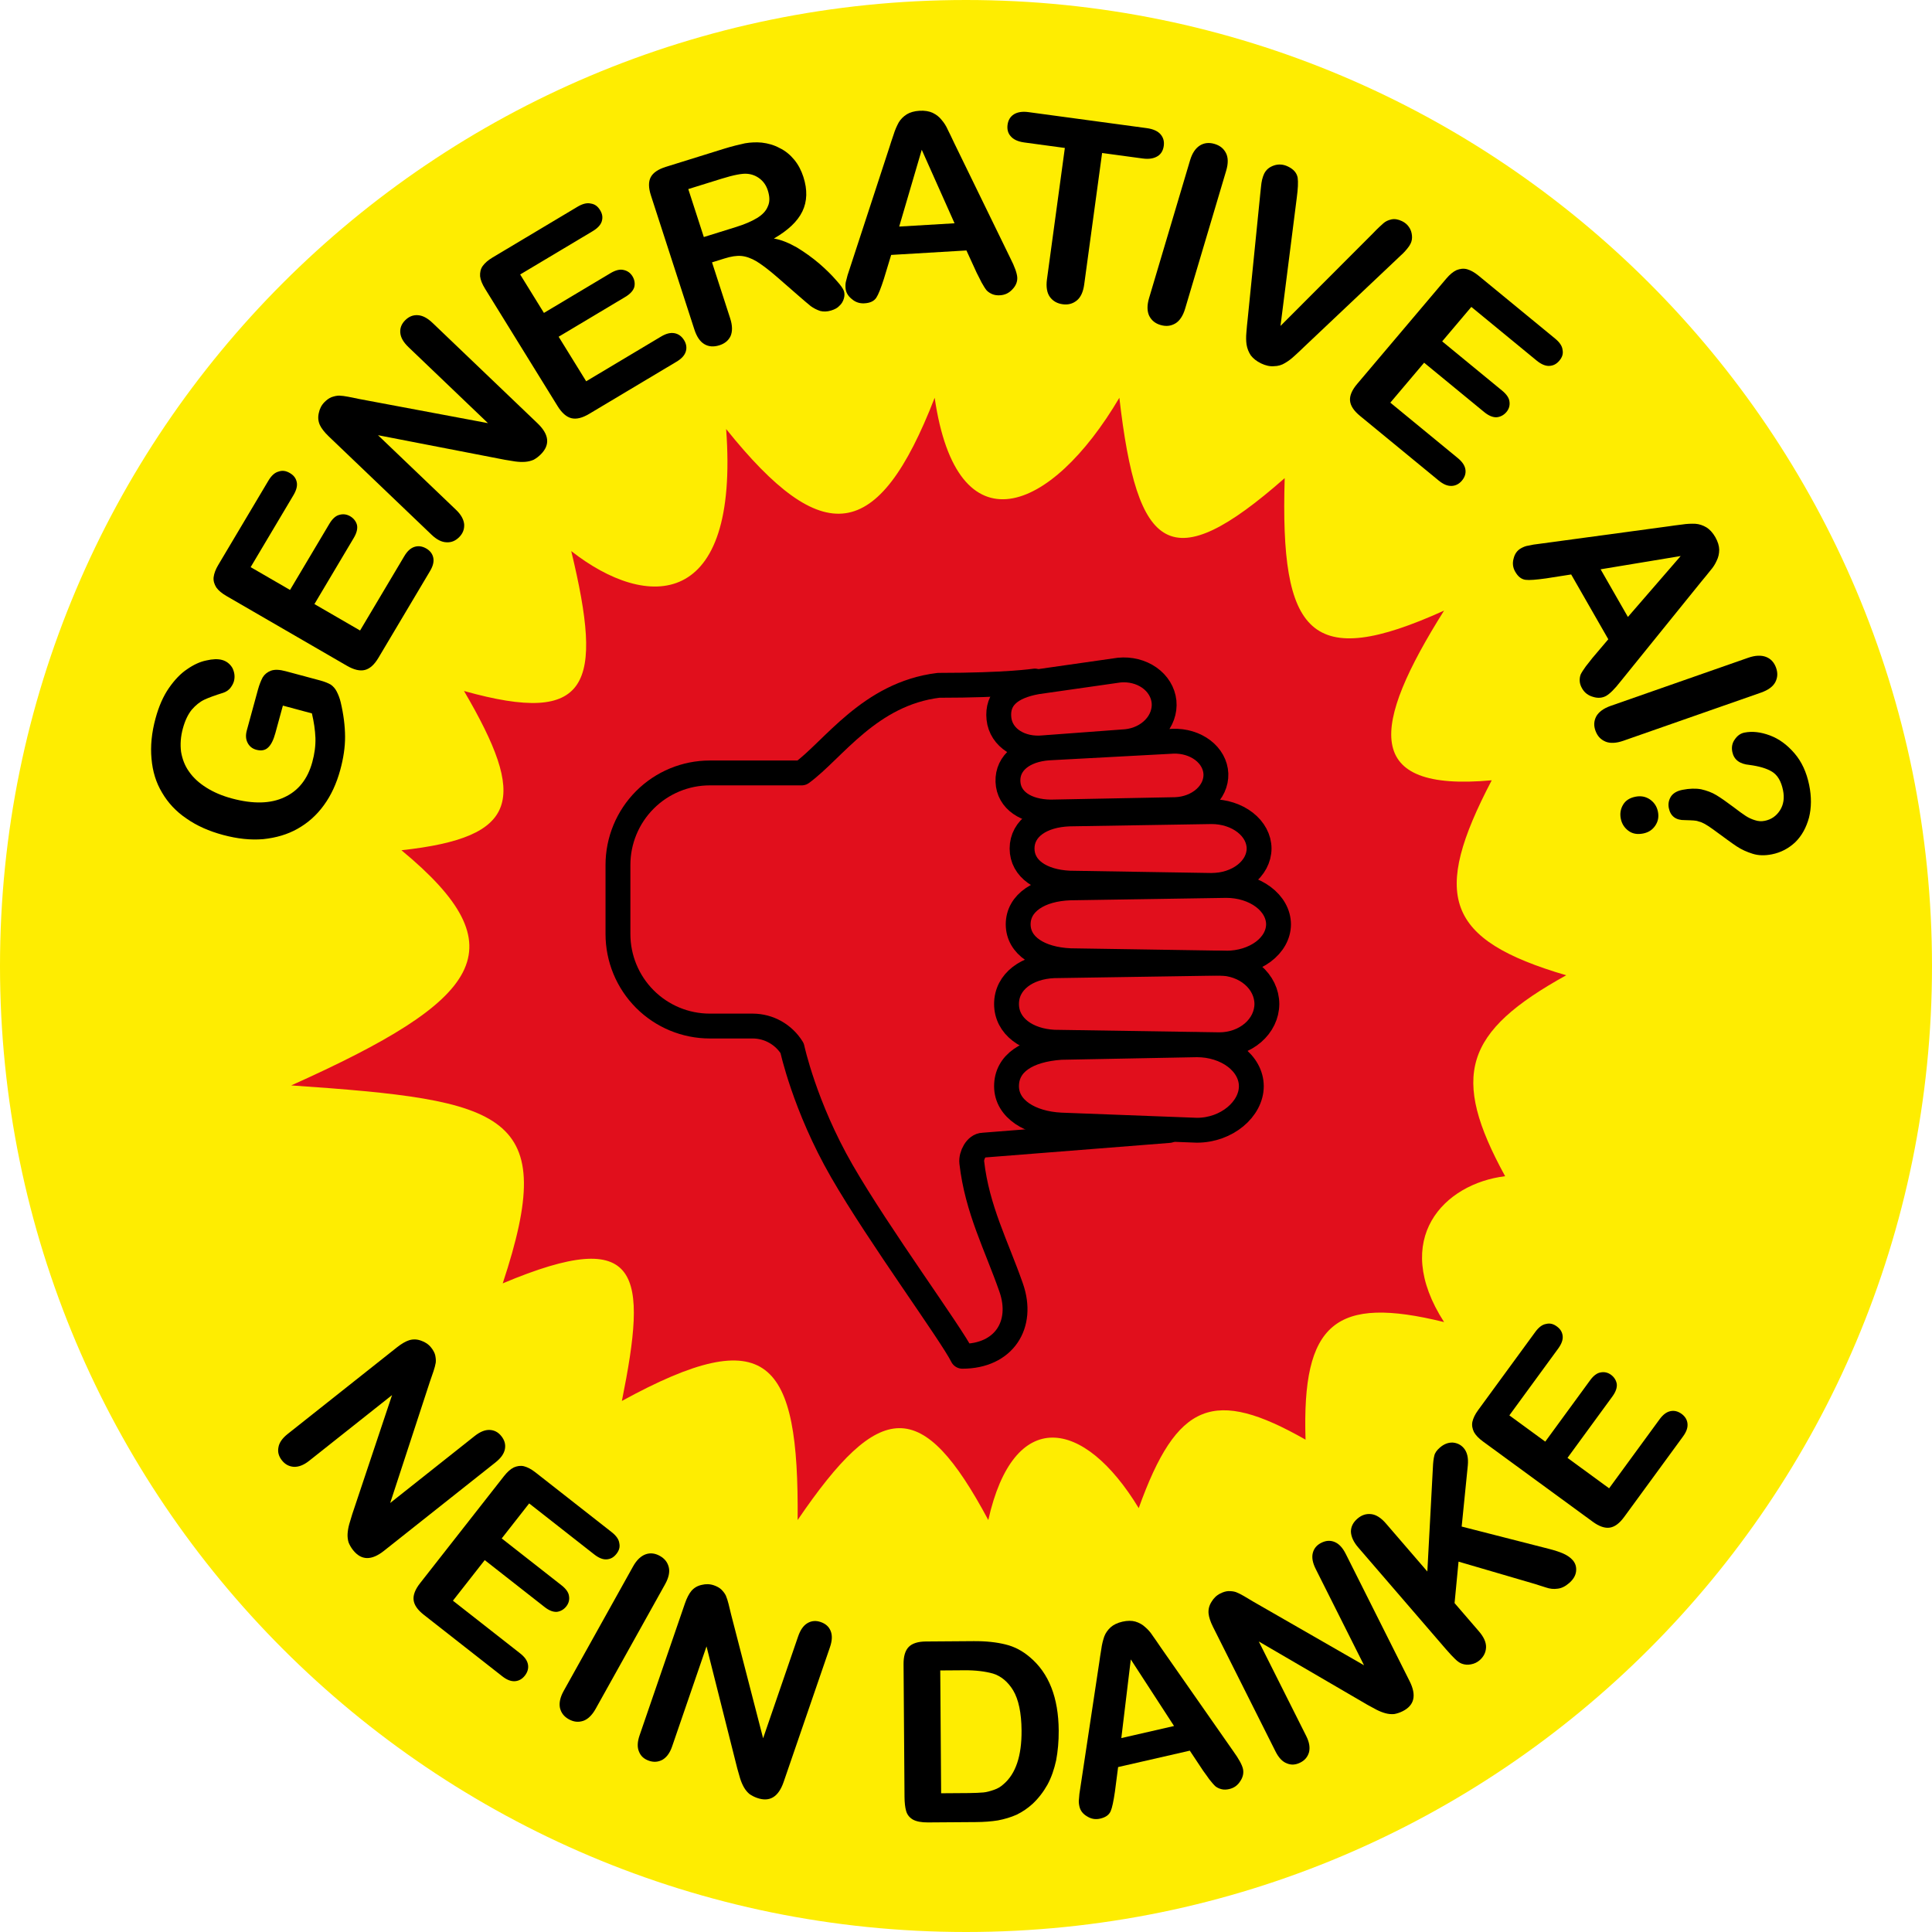 <svg width="544" height="544" viewBox="0 0 544 544" fill="none" xmlns="http://www.w3.org/2000/svg">
<g clip-path="url(#clip0_35_145)">
<path d="M272 544C422.221 544 544 422.221 544 272C544 121.779 422.221 0 272 0C121.779 0 0 121.779 0 272C0 422.221 121.779 544 272 544Z" fill="#FEED01"/>
<path d="M160.846 155.167C169.933 192.852 166.166 204.513 130.65 194.562C148.534 225.082 146.315 235.762 113.035 239.406C146.471 267.037 136.026 281.394 82 305.623C142.812 309.814 157.491 313.167 141.554 361.363C180.858 344.81 182.301 358.702 175.105 394.472C216.328 371.89 224.985 382.777 224.593 428C247.851 393.837 259.657 393.183 278.276 428C285.405 396.149 305.117 399.082 320.634 424.647C331.431 394.566 341.837 390.724 367.606 405.369C366.544 372.394 375.994 364.716 406.61 372.26C391.512 348.79 406.61 333.284 423.805 331.188C408.287 302.874 412.243 290.545 441 274.61C406.795 264.565 403.027 252.184 420.03 219.708C383.543 223.061 386.06 204.621 406.61 171.931C368.881 189.014 360.403 178.738 361.735 134.631C329.628 162.853 320.224 155.799 315.182 112C295.89 144.69 269.468 155.167 263.178 112C247.241 153.072 231.658 154.7 204.463 120.801C208.237 171.931 182.235 171.931 160.846 155.167Z" fill="#E10F1C"/>
<path d="M121.067 388.988L109.868 423.201L133.623 404.369C135.185 403.132 136.565 402.582 137.876 402.632C139.188 402.683 140.285 403.265 141.169 404.381C142.098 405.552 142.415 406.754 142.164 408.042C141.914 409.33 141.064 410.548 139.503 411.786L108.108 436.674C104.595 439.459 101.717 439.379 99.418 436.48C98.843 435.755 98.424 434.997 98.15 434.307C97.931 433.572 97.823 432.75 97.871 431.894C97.92 431.038 98.079 430.095 98.339 429.162C98.599 428.23 98.903 427.353 99.163 426.421L110.392 392.819L87.027 411.341C85.466 412.579 84.041 413.073 82.73 413.022C81.375 412.916 80.277 412.334 79.393 411.218C78.465 410.047 78.148 408.846 78.398 407.558C78.604 406.214 79.51 404.951 81.016 403.757L111.797 379.356C113.08 378.339 114.272 377.666 115.218 377.371C116.319 377.042 117.431 377.069 118.596 377.508C119.716 377.891 120.658 378.506 121.41 379.454C121.984 380.179 122.359 380.881 122.534 381.56C122.697 382.338 122.772 383.005 122.691 383.705C122.554 384.449 122.362 385.237 122.058 386.114C121.742 387.091 121.383 388.011 121.067 388.988Z" fill="black"/>
<path d="M167.311 437.679L148.998 423.323L141.271 433.18L158.129 446.394C159.361 447.36 160.093 448.386 160.214 449.385C160.391 450.428 160.157 451.42 159.454 452.316C158.752 453.212 157.801 453.733 156.802 453.854C155.747 453.931 154.576 453.465 153.344 452.499L136.486 439.285L127.531 450.71L146.46 465.548C147.748 466.558 148.481 467.584 148.67 468.727C148.847 469.77 148.569 470.817 147.778 471.826C147.032 472.778 146.081 473.298 145.026 473.375C143.871 473.465 142.7 472.998 141.412 471.989L119.346 454.692C117.554 453.287 116.629 451.929 116.46 450.53C116.29 449.132 116.908 447.536 118.269 445.8L141.887 415.67C142.809 414.493 143.723 413.673 144.63 413.208C145.593 412.788 146.536 412.623 147.527 412.857C148.574 413.136 149.602 413.67 150.778 414.592L172.228 431.406C173.516 432.416 174.249 433.442 174.382 434.541C174.615 435.628 174.324 436.576 173.578 437.528C172.832 438.48 171.981 438.988 170.826 439.078C169.771 439.155 168.599 438.688 167.311 437.679Z" fill="black"/>
<path d="M158.716 476.122L178.256 441.066C179.261 439.263 180.458 438.138 181.786 437.656C183.113 437.175 184.474 437.363 185.78 438.091C187.147 438.854 187.961 439.878 188.311 441.295C188.634 442.616 188.307 444.226 187.268 446.091L167.728 481.147C166.723 482.95 165.491 484.137 164.198 484.556C162.809 485.003 161.509 484.849 160.142 484.087C158.837 483.359 158.023 482.335 157.672 480.918C157.384 479.535 157.711 477.925 158.716 476.122Z" fill="black"/>
<path d="M205.861 454.596L214.873 489.449L224.729 460.781C225.376 458.897 226.243 457.69 227.374 457.025C228.506 456.361 229.744 456.26 231.09 456.722C232.503 457.208 233.418 458.05 233.902 459.269C234.385 460.489 234.327 461.974 233.679 463.858L220.654 501.745C219.197 505.984 216.73 507.469 213.231 506.266C212.356 505.965 211.594 505.553 210.991 505.12C210.411 504.619 209.876 503.984 209.456 503.238C209.035 502.491 208.661 501.61 208.377 500.685C208.093 499.759 207.877 498.857 207.593 497.932L198.936 463.577L189.242 491.774C188.595 493.658 187.661 494.842 186.529 495.506C185.331 496.148 184.092 496.249 182.746 495.786C181.333 495.3 180.418 494.459 179.935 493.239C179.384 491.996 179.466 490.444 180.09 488.628L192.86 451.481C193.393 449.933 194.034 448.724 194.671 447.965C195.422 447.094 196.373 446.518 197.59 446.259C198.74 445.978 199.866 445.988 201.01 446.381C201.884 446.682 202.578 447.071 203.091 447.549C203.649 448.116 204.071 448.638 204.381 449.271C204.667 449.971 204.929 450.739 205.146 451.641C205.407 452.634 205.6 453.603 205.861 454.596Z" fill="black"/>
<path d="M260.706 462.199L274.155 462.102C277.642 462.077 280.633 462.411 283.128 463.034C285.694 463.656 287.909 464.85 289.985 466.614C295.355 471.129 298.037 478.013 298.104 487.263C298.126 490.323 297.861 493.1 297.381 495.666C296.83 498.16 296.064 500.443 294.94 502.515C293.816 504.515 292.406 506.376 290.709 507.953C289.366 509.173 287.879 510.18 286.248 510.974C284.616 511.698 282.912 512.208 280.993 512.578C279.145 512.876 277.083 513.033 274.734 513.05L261.286 513.146C259.435 513.16 258.01 512.885 257.01 512.323C256.081 511.76 255.435 510.982 255.142 509.917C254.851 508.923 254.699 507.572 254.687 505.935L254.418 468.577C254.402 466.371 254.889 464.731 255.878 463.728C256.867 462.724 258.5 462.214 260.706 462.199ZM264.75 470.353L264.998 504.936L272.826 504.88C274.533 504.867 275.885 504.787 276.881 504.708C277.805 504.63 278.799 504.339 279.864 503.975C280.929 503.612 281.779 503.108 282.557 502.39C286.023 499.448 287.694 494.383 287.643 487.267C287.607 482.286 286.797 478.521 285.285 475.97C283.772 473.49 281.84 471.938 279.629 471.242C277.418 470.618 274.712 470.282 271.581 470.304L264.75 470.353Z" fill="black"/>
<path d="M338.804 498.641L335.016 492.938L314.831 497.56L313.933 504.482C313.534 507.201 313.152 509.041 312.719 510.016C312.231 511.077 311.286 511.731 309.76 512.08C308.512 512.366 307.307 512.204 306.113 511.456C304.935 510.776 304.212 509.847 303.942 508.668C303.783 507.974 303.693 507.264 303.812 506.507C303.845 505.697 303.97 504.646 304.223 503.201L309.531 468.04C309.671 467.059 309.833 465.854 310.087 464.409C310.27 462.979 310.587 461.812 310.935 460.783C311.3 459.824 311.904 458.955 312.748 458.178C313.538 457.486 314.654 456.939 316.041 456.621C317.429 456.303 318.671 456.311 319.684 456.59C320.783 456.922 321.704 457.441 322.45 458.146C323.265 458.836 323.957 459.626 324.526 460.518C325.165 461.394 325.936 462.531 326.926 463.984L347.235 493.06C348.831 495.25 349.73 496.942 349.984 498.052C350.238 499.162 350.007 500.383 349.242 501.507C348.493 502.7 347.495 503.44 346.107 503.758C345.344 503.932 344.619 503.952 344 503.802C343.382 503.652 342.817 503.416 342.29 503.026C341.832 502.62 341.241 501.952 340.517 501.023C339.878 500.147 339.325 499.324 338.804 498.641ZM315.735 489.396L330.579 485.997L318.402 467.25L315.735 489.396Z" fill="black"/>
<path d="M352.863 450.963L384.077 468.899L370.481 441.805C369.587 440.024 369.33 438.56 369.647 437.287C369.963 436.013 370.757 435.057 372.029 434.419C373.365 433.749 374.606 433.684 375.816 434.191C377.026 434.698 378.046 435.779 378.94 437.56L396.908 473.367C398.919 477.374 398.254 480.176 394.947 481.835C394.12 482.25 393.293 482.506 392.562 482.634C391.798 482.699 390.97 482.637 390.143 482.415C389.315 482.194 388.423 481.845 387.563 481.4C386.704 480.956 385.907 480.48 385.047 480.036L354.439 462.195L367.812 488.844C368.705 490.625 368.898 492.12 368.582 493.394C368.202 494.699 367.408 495.655 366.136 496.293C364.8 496.963 363.559 497.029 362.349 496.521C361.075 496.046 360.024 494.902 359.162 493.184L341.544 458.076C340.81 456.614 340.395 455.309 340.298 454.323C340.201 453.177 340.454 452.095 341.121 451.044C341.724 450.025 342.518 449.228 343.599 448.685C344.426 448.27 345.19 448.047 345.89 448.014C346.685 448.013 347.354 448.075 348.022 448.297C348.723 448.583 349.455 448.932 350.252 449.408C351.143 449.916 351.972 450.455 352.863 450.963Z" fill="black"/>
<path d="M390.239 428.966L401.902 442.495L403.463 413.245C403.513 411.886 403.648 410.736 403.862 409.894C404.022 409.099 404.583 408.333 405.446 407.59C406.577 406.614 407.773 406.147 409.031 406.19C410.235 406.279 411.309 406.762 412.146 407.733C413.121 408.864 413.504 410.507 413.294 412.661L411.568 429.84L436.03 436.092C437.713 436.519 439.143 436.978 440.217 437.462C441.291 437.945 442.204 438.567 442.854 439.322C443.598 440.184 443.925 441.218 443.782 442.468C443.646 443.619 443.008 444.732 441.823 445.754C440.745 446.684 439.697 447.211 438.578 447.33C437.505 447.503 436.355 447.368 435.273 446.985C434.138 446.648 433.056 446.265 432.168 445.998L410.685 439.714L409.568 451.388L416.445 459.364C417.839 460.981 418.483 462.492 418.433 463.851C418.376 465.31 417.731 466.523 416.599 467.499C415.952 468.057 415.166 468.453 414.194 468.633C413.322 468.821 412.419 468.754 411.585 468.44C410.897 468.187 410.278 467.687 409.667 467.087C409.055 466.486 408.211 465.617 407.143 464.377L382.424 435.704C381.077 434.141 380.432 432.63 380.382 431.264C380.385 429.851 381.03 428.638 382.216 427.615C383.402 426.593 384.643 426.181 386.095 426.338C387.446 426.489 388.845 427.35 390.239 428.966Z" fill="black"/>
<path d="M438.727 379.747L424.994 398.531L435.105 405.923L447.746 388.632C448.67 387.368 449.671 386.602 450.665 386.447C451.702 386.235 452.701 386.437 453.62 387.108C454.539 387.78 455.091 388.713 455.246 389.707C455.358 390.759 454.931 391.946 454.007 393.21L441.366 410.501L453.085 419.068L467.28 399.652C468.246 398.331 469.247 397.564 470.383 397.337C471.42 397.125 472.476 397.368 473.51 398.124C474.486 398.838 475.039 399.77 475.151 400.822C475.279 401.974 474.852 403.16 473.886 404.481L457.339 427.115C455.995 428.953 454.669 429.923 453.277 430.139C451.885 430.355 450.27 429.792 448.489 428.49L417.583 405.895C416.377 405.013 415.526 404.127 415.032 403.236C414.579 402.288 414.382 401.351 414.584 400.352C414.827 399.296 415.327 398.251 416.208 397.045L432.294 375.043C433.26 373.722 434.261 372.955 435.355 372.785C436.433 372.516 437.39 372.775 438.366 373.489C439.343 374.203 439.88 375.036 440.008 376.187C440.12 377.239 439.693 378.426 438.727 379.747Z" fill="black"/>
<path d="M80.481 189.004L90.136 191.596C91.405 191.936 92.424 192.359 93.143 192.775C93.842 193.26 94.414 193.935 94.807 194.71C95.252 195.574 95.659 196.576 95.938 197.768C96.744 201.185 97.146 204.419 97.163 207.4C97.18 210.382 96.698 213.528 95.807 216.787C94.764 220.601 93.252 223.917 91.201 226.716C89.131 229.585 86.648 231.747 83.786 233.361C80.924 234.975 77.721 235.901 74.138 236.279C70.573 236.588 66.827 236.178 62.81 235.1C58.863 234.041 55.42 232.521 52.501 230.472C49.562 228.493 47.287 226.022 45.639 223.197C43.92 220.354 42.968 217.196 42.66 213.615C42.334 210.103 42.686 206.327 43.805 202.236C44.715 198.907 45.953 196.039 47.571 193.719C49.188 191.399 50.885 189.621 52.73 188.405C54.505 187.169 56.327 186.318 58.086 185.971C59.864 185.555 61.317 185.499 62.515 185.82C63.783 186.161 64.778 186.949 65.448 188.096C66.028 189.294 66.218 190.536 65.858 191.853C65.668 192.547 65.267 193.184 64.796 193.801C64.254 194.4 63.609 194.823 62.861 195.068C60.546 195.787 58.782 196.43 57.568 196.997C56.264 197.615 55.096 198.567 53.993 199.834C52.961 201.12 52.115 202.829 51.49 205.117C50.864 207.405 50.718 209.599 50.981 211.68C51.334 213.71 52.026 215.607 53.235 217.271C54.425 219.005 56.063 220.487 58.129 221.785C60.194 223.084 62.566 224.093 65.315 224.831C71.235 226.419 76.176 226.331 80.087 224.478C83.979 222.694 86.624 219.384 87.932 214.6C88.577 212.242 88.883 210.016 88.817 207.766C88.733 205.585 88.385 203.258 87.826 200.875L79.651 198.681L77.528 206.448C77.016 208.32 76.335 209.701 75.525 210.451C74.696 211.271 73.576 211.491 72.167 211.113C71.039 210.81 70.237 210.148 69.741 209.196C69.193 208.156 69.125 207.021 69.504 205.634L72.632 194.192C73.011 192.806 73.475 191.664 73.952 190.75C74.499 189.855 75.271 189.244 76.288 188.847C77.374 188.468 78.719 188.531 80.481 189.004Z" fill="black"/>
<path d="M82.621 139.441L70.577 159.691L81.666 166.113L92.752 147.473C93.563 146.111 94.504 145.24 95.502 144.986C96.538 144.67 97.578 144.773 98.586 145.356C99.594 145.94 100.255 146.823 100.517 147.807C100.742 148.853 100.431 150.088 99.62 151.451L88.534 170.091L101.388 177.535L113.837 156.604C114.684 155.179 115.625 154.309 116.76 153.967C117.796 153.651 118.899 153.79 120.033 154.447C121.104 155.067 121.765 155.95 121.99 156.996C122.241 158.14 121.93 159.376 121.083 160.8L106.571 185.199C105.393 187.181 104.141 188.288 102.743 188.644C101.346 189 99.639 188.594 97.686 187.463L63.787 167.831C62.464 167.065 61.503 166.259 60.905 165.413C60.344 164.505 60.045 163.582 60.146 162.558C60.283 161.473 60.684 160.372 61.457 159.072L75.564 135.354C76.411 133.929 77.352 133.059 78.45 132.779C79.522 132.401 80.526 132.566 81.597 133.186C82.668 133.806 83.303 134.59 83.554 135.735C83.779 136.781 83.468 138.016 82.621 139.441Z" fill="black"/>
<path d="M101.104 112.34L137.398 119.146L115.054 97.776C113.585 96.372 112.841 95.06 112.716 93.74C112.59 92.42 113.035 91.245 114.05 90.215C115.116 89.134 116.295 88.662 117.639 88.746C118.982 88.831 120.335 89.525 121.804 90.93L151.333 119.171C154.637 122.332 154.944 125.225 152.305 127.902C151.645 128.572 150.931 129.089 150.266 129.453C149.549 129.767 148.727 129.981 147.85 130.043C146.974 130.105 145.993 130.067 145.01 129.927C144.027 129.787 143.095 129.596 142.112 129.456L106.436 122.54L128.412 143.559C129.881 144.963 130.575 146.327 130.7 147.647C130.774 149.018 130.33 150.193 129.315 151.223C128.249 152.304 127.07 152.776 125.726 152.692C124.332 152.659 122.926 151.914 121.51 150.56L92.558 122.87C91.352 121.716 90.507 120.609 90.079 119.699C89.597 118.638 89.475 117.521 89.764 116.297C90.003 115.125 90.502 114.102 91.365 113.227C92.024 112.558 92.688 112.092 93.354 111.829C94.124 111.565 94.792 111.404 95.514 111.395C96.289 111.436 97.117 111.527 98.049 111.718C99.084 111.908 100.069 112.15 101.104 112.34Z" fill="black"/>
<path d="M166.843 65.118L146.468 77.287L153.157 88.111L171.912 76.909C173.283 76.09 174.532 75.765 175.535 76.008C176.6 76.213 177.468 76.79 178.076 77.774C178.685 78.757 178.843 79.842 178.6 80.829C178.294 81.853 177.425 82.793 176.054 83.612L157.3 94.814L165.053 107.359L186.113 94.78C187.546 93.924 188.795 93.599 189.961 93.829C191.026 94.034 191.932 94.672 192.616 95.779C193.262 96.824 193.421 97.909 193.115 98.933C192.786 100.056 191.916 100.996 190.483 101.852L165.934 116.515C163.94 117.705 162.303 118.094 160.899 117.754C159.495 117.414 158.184 116.26 157.006 114.354L136.56 81.269C135.762 79.978 135.302 78.821 135.182 77.798C135.124 76.738 135.305 75.788 135.887 74.935C136.531 74.046 137.414 73.266 138.723 72.484L162.586 58.231C164.02 57.375 165.269 57.05 166.372 57.317C167.5 57.485 168.306 58.099 168.952 59.144C169.598 60.189 169.78 61.175 169.451 62.298C169.145 63.322 168.276 64.262 166.843 65.118Z" fill="black"/>
<path d="M204.034 72.769L200.488 73.873L205.598 89.638C206.264 91.695 206.266 93.354 205.696 94.663C205.103 95.904 204.007 96.774 202.547 97.228C200.948 97.726 199.541 97.635 198.304 96.889C197.067 96.142 196.162 94.764 195.517 92.776L183.277 55.008C182.588 52.883 182.564 51.155 183.226 49.893C183.888 48.63 185.332 47.653 187.487 46.982L203.893 41.875C206.118 41.182 208.109 40.714 209.753 40.353C211.418 40.061 213.011 40.018 214.51 40.155C216.262 40.364 217.941 40.823 219.523 41.688C221.152 42.464 222.522 43.622 223.658 45.004C224.795 46.386 225.629 48.013 226.206 49.795C227.384 53.428 227.296 56.7 225.921 59.542C224.547 62.385 221.837 64.888 217.908 67.168C220.004 67.496 222.139 68.417 224.385 69.679C226.584 71.032 228.666 72.497 230.676 74.211C232.593 75.878 234.166 77.425 235.395 78.854C236.693 80.261 237.418 81.318 237.618 81.935C237.84 82.621 237.832 83.302 237.614 84.049C237.397 84.796 237.019 85.517 236.365 86.098C235.803 86.726 235.013 87.122 234.04 87.425C232.928 87.772 231.866 87.8 230.945 87.559C230.003 87.248 229.086 86.779 228.285 86.198C227.462 85.549 226.389 84.6 224.905 83.327L218.718 77.933C216.481 75.988 214.56 74.549 213.025 73.593C211.513 72.705 210.043 72.182 208.705 72.07C207.368 71.958 205.841 72.207 204.034 72.769ZM203.117 50.342L193.801 53.241L198.178 66.745L207.215 63.931C209.649 63.174 211.598 62.341 213.133 61.41C214.668 60.48 215.698 59.405 216.199 58.117C216.791 56.876 216.764 55.375 216.187 53.593C215.742 52.222 215.017 51.165 213.989 50.353C212.96 49.541 211.72 49.022 210.313 48.932C208.976 48.82 206.593 49.26 203.117 50.342Z" fill="black"/>
<path d="M275.017 76.833L272.123 70.522L250.928 71.779L248.878 78.527C248.025 81.17 247.335 82.94 246.736 83.84C246.068 84.816 245.003 85.311 243.4 85.406C242.089 85.484 240.896 85.122 239.812 84.178C238.732 83.306 238.152 82.26 238.073 81.04C238.027 80.323 238.053 79.601 238.298 78.866C238.466 78.064 238.765 77.038 239.259 75.64L250.431 41.486C250.735 40.532 251.097 39.358 251.592 37.96C252.014 36.567 252.527 35.456 253.049 34.489C253.576 33.593 254.331 32.828 255.313 32.194C256.228 31.636 257.448 31.275 258.904 31.189C260.361 31.102 261.618 31.316 262.597 31.762C263.654 32.276 264.502 32.946 265.14 33.772C265.851 34.594 266.421 35.497 266.85 36.48C267.352 37.458 267.946 38.719 268.708 40.331L284.472 72.671C285.727 75.118 286.357 76.953 286.432 78.101C286.506 79.249 286.07 80.427 285.111 81.42C284.156 82.485 283.023 83.056 281.567 83.143C280.765 83.19 280.028 83.09 279.427 82.838C278.825 82.585 278.292 82.257 277.823 81.78C277.426 81.3 276.938 80.536 276.359 79.49C275.857 78.512 275.432 77.601 275.017 76.833ZM253.19 63.794L268.776 62.87L259.541 42.171L253.19 63.794Z" fill="black"/>
<path d="M321.751 44.627L310.322 43.08L305.282 80.108C304.992 82.244 304.272 83.742 303.196 84.612C302.038 85.543 300.74 85.875 299.221 85.669C297.702 85.464 296.468 84.789 295.601 83.584C294.796 82.46 294.512 80.753 294.793 78.688L299.833 41.66L288.403 40.112C286.595 39.867 285.351 39.264 284.59 38.363C283.818 37.533 283.53 36.407 283.704 35.125C283.879 33.843 284.458 32.834 285.505 32.178C286.47 31.583 287.83 31.332 289.566 31.567L322.914 36.082C324.722 36.327 326.039 36.94 326.8 37.841C327.561 38.742 327.86 39.797 327.685 41.079C327.511 42.361 326.932 43.37 325.967 43.965C324.92 44.621 323.559 44.872 321.751 44.627Z" fill="black"/>
<path d="M323.536 83.974L335.101 45.108C335.696 43.109 336.637 41.736 337.856 40.968C339.074 40.2 340.478 40.086 341.949 40.515C343.49 40.964 344.537 41.794 345.21 43.114C345.834 44.344 345.873 46.003 345.258 48.071L333.693 86.937C333.098 88.936 332.136 90.378 330.938 91.077C329.65 91.825 328.316 91.96 326.775 91.51C325.304 91.081 324.257 90.251 323.584 88.931C322.981 87.632 322.942 85.973 323.536 83.974Z" fill="black"/>
<path d="M365.14 55.657L360.553 91.774L386.595 65.696C387.946 64.267 388.945 63.389 389.526 62.869C390.106 62.349 390.852 61.988 391.763 61.786C392.674 61.584 393.655 61.734 394.773 62.27C395.561 62.647 396.255 63.219 396.721 63.922C397.254 64.656 397.494 65.489 397.571 66.324C397.648 67.159 397.528 67.9 397.179 68.611C396.956 69.063 396.637 69.548 396.251 70.002C395.866 70.456 395.449 70.975 394.998 71.397C394.579 71.755 394.096 72.242 393.645 72.665L367.422 97.459C366.456 98.433 365.456 99.311 364.554 100.156C363.652 101.001 362.748 101.685 361.841 102.209C360.903 102.797 359.862 103.097 358.72 103.108C357.612 103.216 356.368 102.939 355.119 102.341C353.804 101.711 352.88 100.949 352.182 100.056C351.581 99.13 351.176 98.137 350.997 97.014C350.852 95.987 350.836 94.862 350.95 93.639C351.063 92.416 351.143 91.097 351.32 89.745L354.874 54.411C354.93 53.799 355.019 53.123 355.076 52.512C355.132 51.901 355.221 51.225 355.375 50.58C355.561 49.871 355.749 49.323 355.939 48.935C356.479 47.836 357.349 47.056 358.714 46.592C359.981 46.161 361.32 46.244 362.635 46.874C364.278 47.661 365.141 48.713 365.388 50.029C365.569 51.313 365.465 53.179 365.14 55.657Z" fill="black"/>
<path d="M432.645 101.503L414.288 86.418L406.08 96.12L422.977 110.005C424.212 111.02 424.933 112.08 425.028 113.092C425.179 114.151 424.91 115.144 424.164 116.026C423.417 116.908 422.428 117.403 421.4 117.493C420.316 117.537 419.128 117.029 417.893 116.014L400.996 102.129L391.481 113.374L410.456 128.966C411.747 130.027 412.468 131.087 412.629 132.246C412.78 133.305 412.464 134.354 411.624 135.346C410.832 136.283 409.842 136.778 408.758 136.822C407.571 136.875 406.384 136.366 405.093 135.305L382.974 117.13C381.178 115.654 380.269 114.253 380.136 112.835C380.003 111.418 380.683 109.827 382.129 108.118L407.221 78.462C408.2 77.304 409.162 76.505 410.105 76.066C411.104 75.672 412.076 75.536 413.085 75.805C414.151 76.12 415.189 76.692 416.368 77.661L437.869 95.329C439.16 96.39 439.881 97.45 439.986 98.564C440.193 99.668 439.867 100.616 439.074 101.553C438.282 102.49 437.395 102.976 436.208 103.029C435.124 103.072 433.936 102.564 432.645 101.503Z" fill="black"/>
<path d="M448.359 185.296L452.854 179.997L442.4 161.754L435.336 162.859C432.546 163.248 430.627 163.403 429.541 163.261C428.356 163.092 427.436 162.362 426.646 160.983C425.999 159.855 425.806 158.64 426.192 157.27C426.515 155.935 427.216 154.968 428.296 154.37C428.931 154.018 429.602 153.729 430.381 153.628C431.187 153.429 432.256 153.25 433.75 153.083L469.859 148.194C470.864 148.05 472.096 147.863 473.59 147.696C475.048 147.466 476.288 147.44 477.401 147.484C478.451 147.563 479.481 147.901 480.492 148.497C481.404 149.066 482.269 149.991 482.987 151.245C483.705 152.499 484.062 153.705 484.084 154.767C484.079 155.926 483.839 156.967 483.364 157.891C482.926 158.878 482.351 159.774 481.642 160.58C480.968 161.449 480.076 162.521 478.939 163.894L456.312 191.874C454.628 194.046 453.228 195.4 452.212 195.963C451.195 196.526 449.928 196.65 448.599 196.23C447.207 195.845 446.188 195.088 445.469 193.834C445.074 193.145 444.842 192.447 444.808 191.805C444.775 191.163 444.841 190.548 445.07 189.925C445.335 189.366 445.818 188.602 446.52 187.636C447.193 186.767 447.839 185.996 448.359 185.296ZM450.688 160.3L458.376 173.717L473.233 156.566L450.688 160.3Z" fill="black"/>
<path d="M453.511 198.76L492.257 185.206C494.249 184.51 495.933 184.455 497.283 184.975C498.634 185.496 499.559 186.547 500.076 187.969C500.618 189.46 500.556 190.779 499.871 192.088C499.229 193.305 497.89 194.308 495.829 195.029L457.084 208.582C455.091 209.279 453.339 209.358 452.057 208.814C450.681 208.226 449.781 207.242 449.239 205.752C448.722 204.329 448.784 203.01 449.469 201.701C450.18 200.46 451.518 199.457 453.511 198.76Z" fill="black"/>
<path d="M491.195 206.28C493.412 205.845 495.775 206.114 498.354 207.075C500.933 208.035 503.213 209.714 505.267 212.098C507.32 214.482 508.674 217.444 509.414 221.039C510.096 224.352 510.061 227.439 509.368 230.216C508.602 233.006 507.364 235.303 505.508 237.134C503.638 238.895 501.422 240.063 498.919 240.555C496.988 240.934 495.127 240.932 493.451 240.381C491.861 239.887 490.385 239.223 489.008 238.32C487.718 237.473 485.523 235.85 482.368 233.536C481.493 232.901 480.719 232.393 480.045 232.012C479.457 231.687 478.884 231.433 478.34 231.32C477.852 231.122 477.394 231.065 476.865 231.023C476.406 230.966 475.591 230.979 474.388 230.922C471.869 230.976 470.363 229.805 469.899 227.55C469.652 226.351 469.878 225.28 470.491 224.28C471.118 223.35 472.175 222.702 473.749 222.393C475.68 222.014 477.455 221.959 479.002 222.242C480.563 222.596 482.01 223.118 483.286 223.895C484.562 224.671 486.125 225.757 487.975 227.154C489.567 228.382 490.786 229.243 491.561 229.751C492.335 230.259 493.238 230.669 494.112 230.937C495.072 231.262 495.973 231.305 496.903 231.122C498.763 230.757 500.192 229.743 501.203 228.151C502.215 226.559 502.496 224.67 502.046 222.485C501.524 219.947 500.503 218.241 498.969 217.295C497.435 216.35 495.301 215.742 492.623 215.387C489.817 215.131 488.225 213.904 487.775 211.719C487.514 210.45 487.711 209.238 488.467 208.209C489.208 207.11 490.122 206.491 491.195 206.28ZM456.381 230.57C456.091 229.16 456.273 227.878 456.986 226.638C457.698 225.398 458.884 224.651 460.529 224.328C462.031 224.034 463.349 224.288 464.553 225.079C465.772 225.939 466.519 227.039 466.824 228.52C467.129 230 466.875 231.297 466.076 232.48C465.278 233.664 464.164 234.396 462.662 234.691C461.017 235.014 459.628 234.773 458.48 233.898C457.333 233.024 456.657 231.909 456.381 230.57Z" fill="black"/>
<path d="M291.388 191.763C291.388 191.763 283.661 192.97 264.265 192.97C244.868 195.335 234.614 211.16 225.724 217.639H199.862C193.003 217.639 186.425 220.37 181.575 225.23C176.725 230.09 174 236.682 174 243.555V262.992C174 269.866 176.725 276.457 181.575 281.318C186.425 286.178 193.003 288.908 199.862 288.908H211.985C214.205 288.92 216.386 289.499 218.321 290.591C220.256 291.682 221.882 293.249 223.045 295.144C223.045 295.144 226.532 311.506 237.038 329.74C247.545 347.974 267.749 375.409 270.982 381.888C282.7 381.888 288.358 372.979 284.721 362.568C280.567 350.667 275.14 340.548 273.625 327.302C273.406 325.367 274.893 322.443 276.857 322.443L329.171 318.313" stroke="black" stroke-width="7" stroke-linecap="round" stroke-linejoin="round"/>
<path d="M337.023 294.176L298.729 294.906C289.156 295.577 283.412 299.428 283.412 305.847C283.412 312.266 290.113 316.365 298.729 316.788L337.023 318.247C345.448 318.247 352.341 312.266 352.341 305.847V305.785C352.32 302.7 350.696 299.748 347.826 297.573C344.956 295.397 341.072 294.176 337.023 294.176Z" stroke="black" stroke-width="7" stroke-miterlimit="10"/>
<path d="M343.389 271.2L296.74 271.918C289.243 272.219 283.412 276.373 283.412 282.688C283.412 289.01 289.243 293.049 296.74 293.458L343.389 294.176C346.921 294.167 350.304 292.953 352.802 290.801C355.299 288.648 356.707 285.732 356.718 282.688C356.707 279.644 355.299 276.727 352.802 274.575C350.304 272.423 346.921 271.209 343.389 271.2Z" stroke="black" stroke-width="7" stroke-miterlimit="10"/>
<path d="M315.112 188.685L291.963 191.993C284.395 193.348 280.705 196.761 281.268 202.298C281.831 207.834 287.458 211.203 293.851 210.552L317.16 208.818C320.239 208.497 323.082 207.134 325.068 205.026C327.054 202.919 328.021 200.238 327.759 197.569C327.479 194.903 325.992 192.472 323.622 190.807C321.252 189.142 318.193 188.38 315.112 188.685Z" stroke="black" stroke-width="7" stroke-miterlimit="10"/>
<path d="M341.181 228.529L301.136 229.179C293.211 229.452 287.788 233.206 287.788 238.923C287.788 244.64 293.211 248.291 301.136 248.668L341.181 249.317C344.718 249.31 348.108 248.212 350.609 246.264C353.11 244.317 354.519 241.677 354.529 238.923C354.519 236.169 353.11 233.53 350.609 231.582C348.108 229.634 344.718 228.537 341.181 228.529Z" stroke="black" stroke-width="7" stroke-miterlimit="10"/>
<path d="M345.339 249.317L301.355 250.001C292.65 250.288 286.694 254.241 286.694 260.259C286.694 266.276 292.65 270.119 301.355 270.516L345.339 271.2C349.224 271.192 352.947 270.036 355.694 267.986C358.441 265.936 359.989 263.158 360 260.259C359.989 257.359 358.441 254.581 355.694 252.531C352.947 250.481 349.224 249.326 345.339 249.317Z" stroke="black" stroke-width="7" stroke-miterlimit="10"/>
<path d="M330.303 208.708L295.193 210.595C288.249 211.102 283.618 214.755 283.812 220.051C284.006 225.348 288.887 228.556 295.853 228.651L331.008 227.967C334.111 227.847 337.047 226.721 339.175 224.836C341.304 222.952 342.451 220.461 342.366 217.909C342.264 215.358 340.938 212.957 338.678 211.233C336.417 209.509 333.406 208.601 330.303 208.708Z" stroke="black" stroke-width="7" stroke-miterlimit="10"/>
</g>
<defs>
<clipPath id="clip0_35_145">
<rect width="544" height="544" fill="white"/>
</clipPath>
</defs>
</svg>
